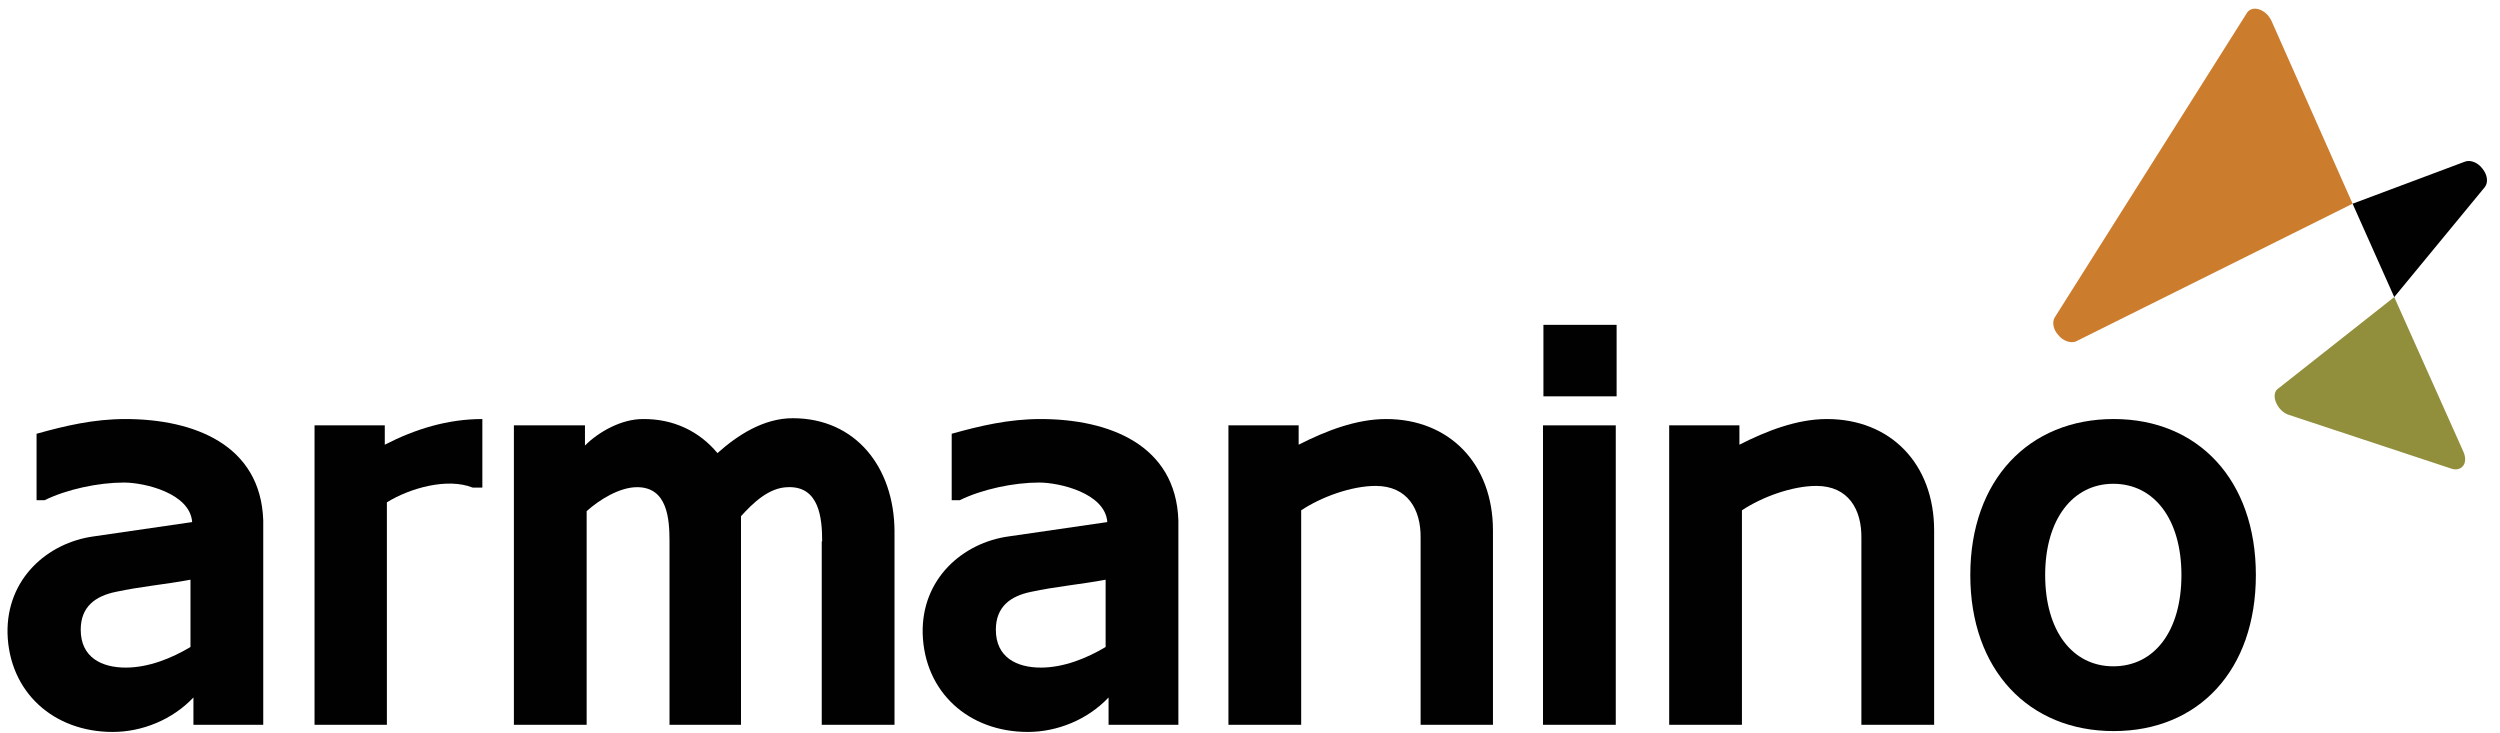 <svg width="208" height="61" viewBox="0 0 208 61" fill="none" xmlns="http://www.w3.org/2000/svg">
<g clip-path="url(#clip0_52_5895)">
<path d="M10.46 55.544C12.349 55.544 14.274 54.774 15.848 53.83V48.231C13.819 48.616 11.72 48.791 9.62 49.246C7.94 49.596 6.716 50.47 6.716 52.395C6.716 54.704 8.465 55.544 10.46 55.544ZM16.093 58.029C14.344 59.883 11.824 60.898 9.375 60.898C4.441 60.898 0.767 57.574 0.627 52.71C0.522 48.161 3.951 45.152 7.8 44.627L15.988 43.437C15.813 41.023 11.999 40.148 10.32 40.148C8.185 40.148 5.561 40.708 3.707 41.618H3.042V36.089C5.421 35.424 7.8 34.864 10.425 34.864C16.128 34.864 21.692 36.999 21.902 43.297V60.303H16.093V58.029Z" fill="#000100"/>
<path d="M40.132 40.568H39.327C37.227 39.728 34.113 40.603 32.189 41.793V60.303H26.17V35.389H32.014V36.999C34.533 35.704 37.227 34.864 40.132 34.864V40.568Z" fill="#000100"/>
<path d="M68.404 45.047C68.404 43.088 68.159 40.428 65.535 40.533C63.96 40.568 62.631 41.863 61.651 42.948V60.303H55.703V45.047C55.703 43.158 55.528 40.533 53.008 40.533C51.539 40.533 49.859 41.583 48.809 42.528V60.303H42.756V35.39H48.669V37.069C49.859 35.88 51.749 34.865 53.463 34.865C56.017 34.83 58.187 35.88 59.692 37.699C61.371 36.195 63.541 34.795 65.955 34.795C71.204 34.795 74.388 38.889 74.423 44.172V60.303H68.369V45.047H68.404Z" fill="#000100"/>
<path d="M86.599 55.544C88.489 55.544 90.413 54.774 91.988 53.83V48.231C89.959 48.616 87.859 48.791 85.76 49.246C84.08 49.596 82.855 50.47 82.855 52.395C82.855 54.704 84.605 55.544 86.599 55.544ZM92.233 58.029C90.483 59.883 87.964 60.898 85.515 60.898C80.581 60.898 76.907 57.574 76.767 52.71C76.662 48.161 80.091 45.152 83.94 44.627L92.128 43.437C91.953 41.023 88.139 40.148 86.46 40.148C84.325 40.148 81.701 40.708 79.846 41.618H79.181V36.089C81.561 35.424 83.94 34.864 86.564 34.864C92.268 34.864 97.832 36.999 98.041 43.297V60.303H92.233V58.029V58.029Z" fill="#000100"/>
<path d="M124.214 44.137V60.303H118.195V44.767C118.23 42.388 117.111 40.428 114.451 40.428C112.457 40.428 109.938 41.338 108.258 42.458V60.303H102.205V35.389H108.048V36.999C110.322 35.844 112.842 34.864 115.326 34.864C120.575 34.864 124.214 38.574 124.214 44.137Z" fill="#000100"/>
<path d="M134.432 60.303H128.378V35.39H134.432V60.303ZM134.502 32.975H128.413V27.027H134.502V32.975Z" fill="#000100"/>
<path d="M160.92 44.137V60.303H154.867V44.767C154.902 42.388 153.782 40.428 151.123 40.428C149.128 40.428 146.609 41.338 144.929 42.458V60.303H138.876V35.389H144.719V36.999C146.994 35.844 149.513 34.864 151.997 34.864C157.281 34.864 160.92 38.574 160.92 44.137Z" fill="#000100"/>
<path d="M175.826 55.437C179.255 55.437 181.495 52.498 181.495 47.844C181.495 43.191 179.22 40.251 175.826 40.251C172.467 40.251 170.158 43.191 170.158 47.844C170.158 52.498 172.432 55.437 175.826 55.437ZM175.861 34.863C182.894 34.863 187.688 39.937 187.688 47.844C187.688 55.752 182.929 60.826 175.861 60.826C168.793 60.826 163.929 55.752 163.929 47.844C163.929 39.937 168.793 34.863 175.861 34.863Z" fill="#000100"/>
<path d="M195.736 16.948L188.983 1.727C188.773 1.272 188.388 0.922 187.968 0.783C187.548 0.643 187.163 0.748 186.953 1.062L170.962 26.396C170.717 26.781 170.822 27.411 171.242 27.865C171.627 28.355 172.222 28.565 172.677 28.425L195.736 16.948Z" fill="#CC7C2D"/>
<path d="M189.438 32.413C189.193 32.693 189.193 33.148 189.403 33.568C189.613 34.023 189.997 34.373 190.417 34.513L203.959 38.992C204.379 39.132 204.729 39.027 204.939 38.747C205.149 38.467 205.148 38.047 204.974 37.627L199.2 24.715L189.438 32.413Z" fill="#918F3C"/>
<path d="M206.549 14.044C206.164 13.52 205.534 13.275 205.079 13.45L195.736 16.949L199.2 24.717L206.723 15.584C207.038 15.199 206.968 14.569 206.549 14.044Z" fill="#000100"/>
</g>
<defs>
<clipPath id="clip0_52_5895">
<rect width="206.856" height="60.176" fill="white" transform="translate(0.344 0.722)"/>
</clipPath>
</defs>
</svg>
